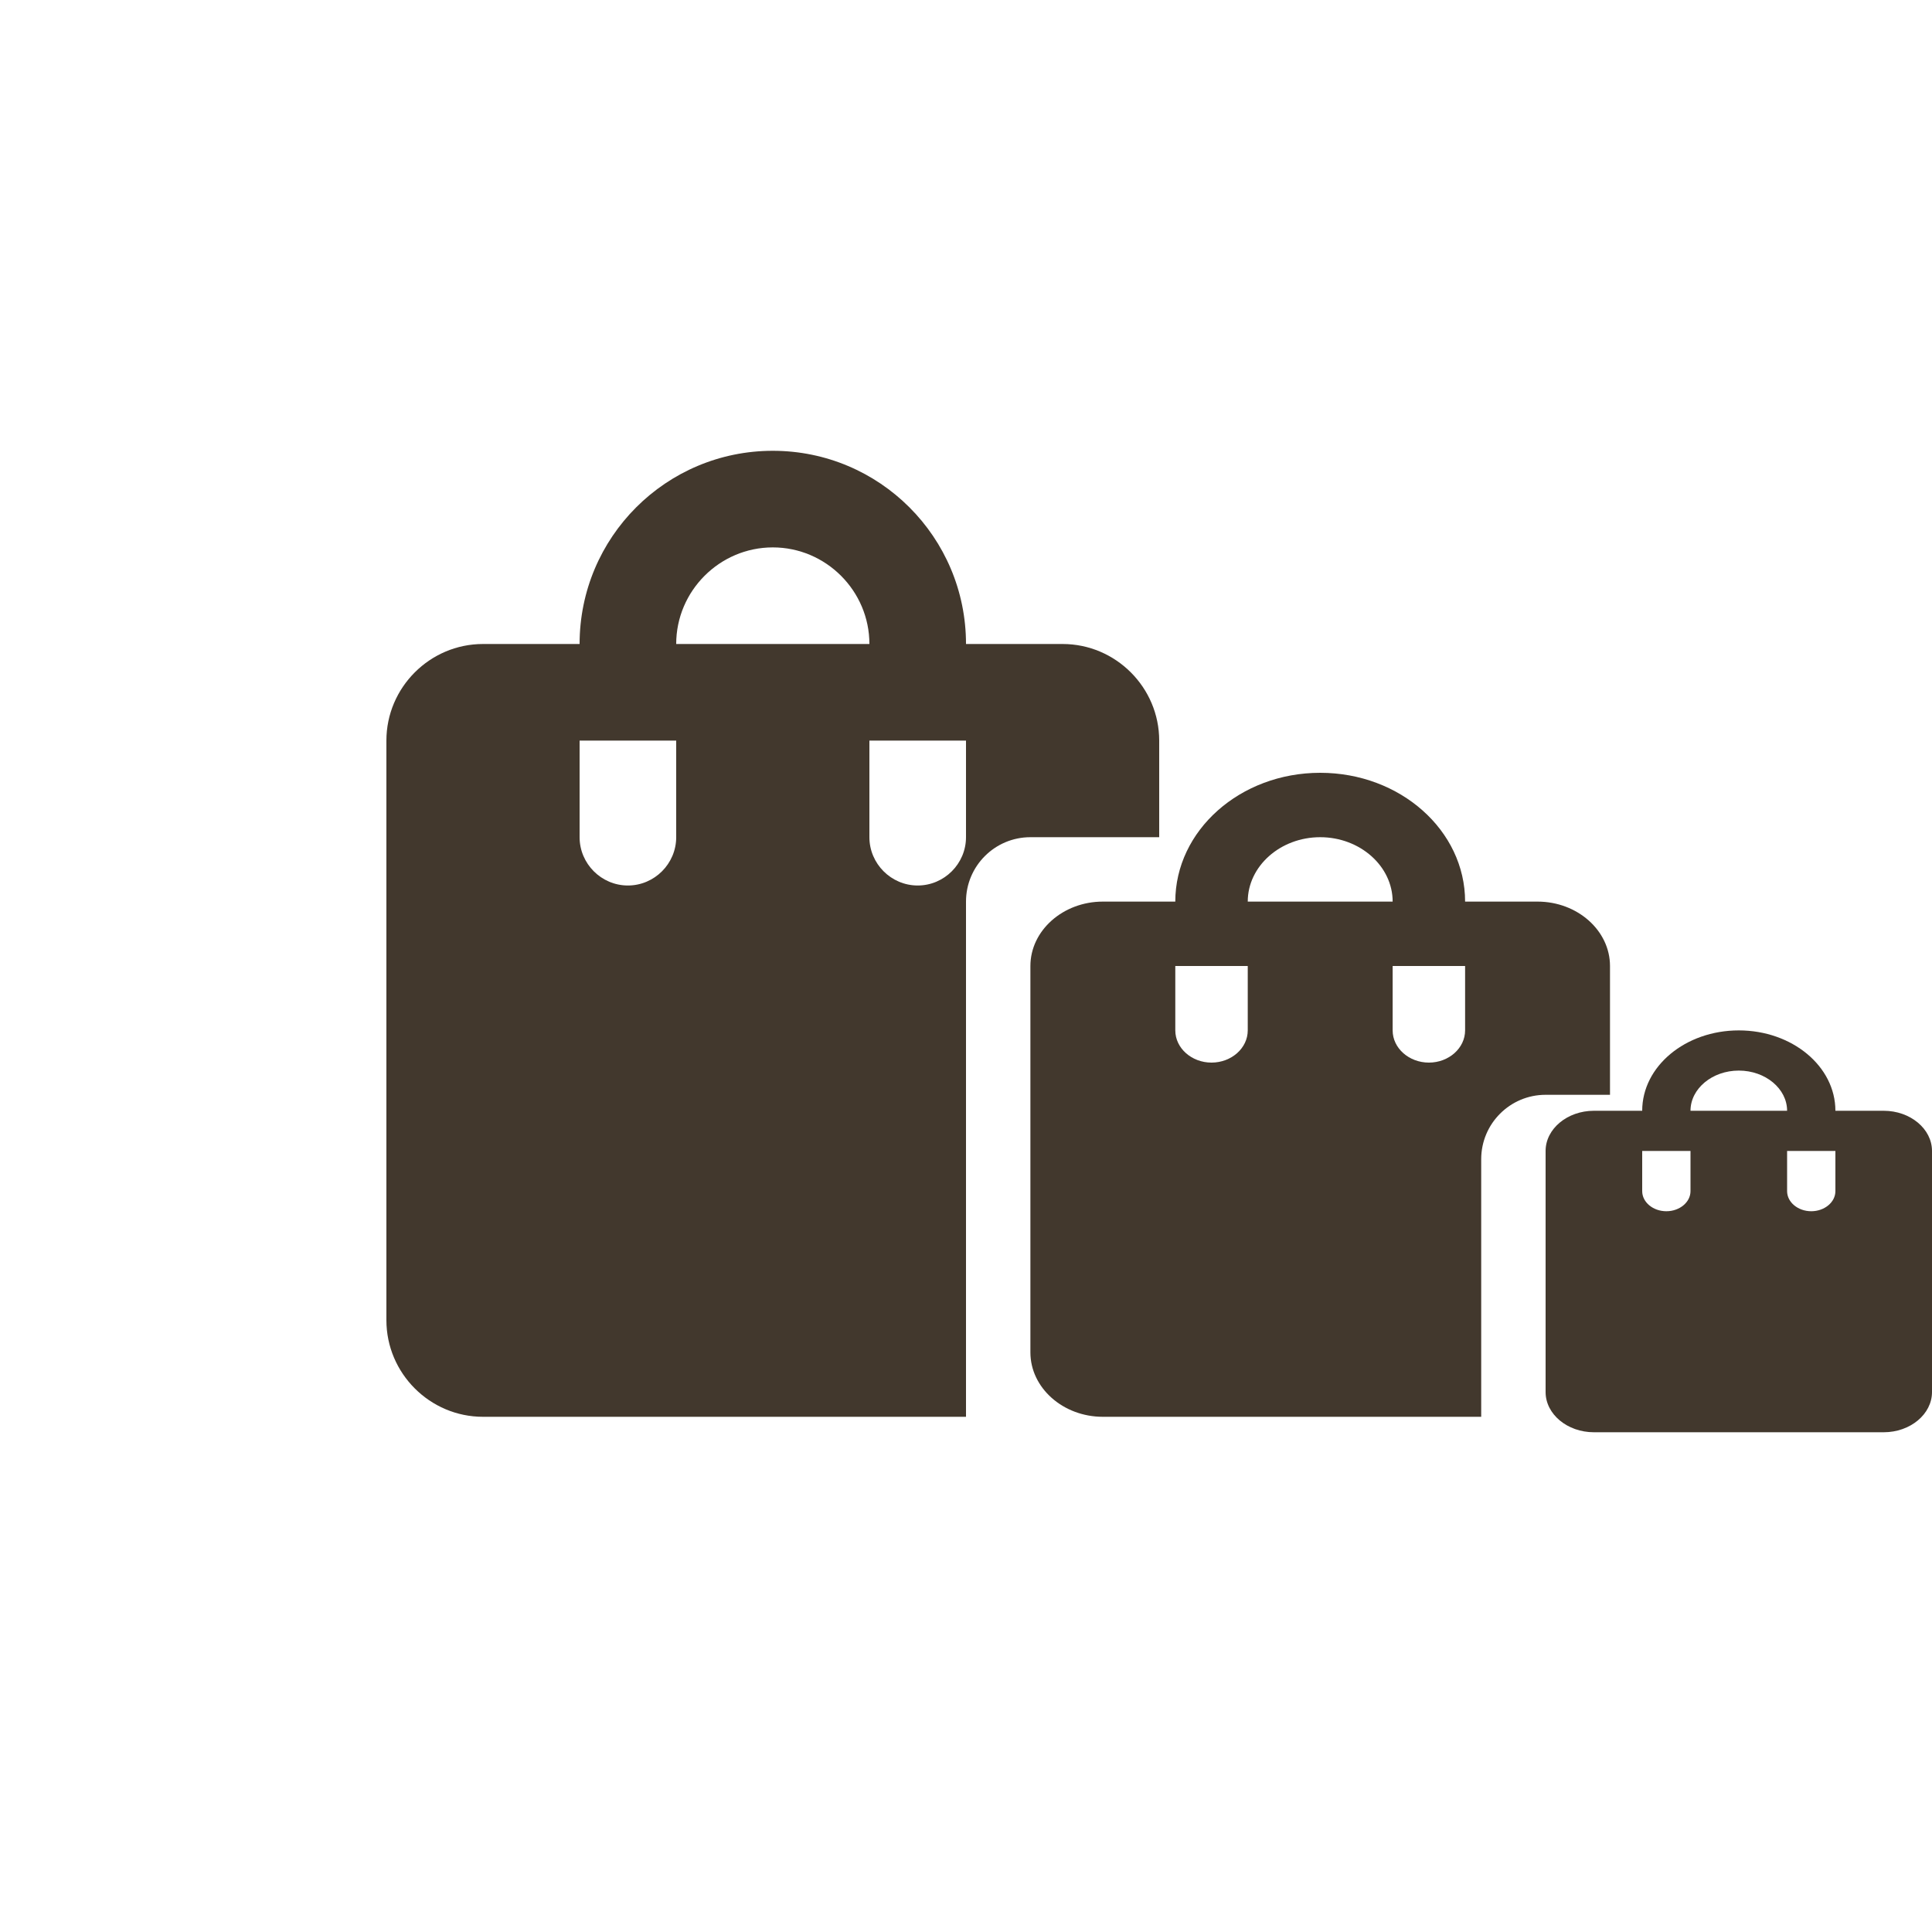 <svg width="32" height="32" viewBox="0 0 30 30" fill="none" xmlns="http://www.w3.org/2000/svg">
<path fill-rule="evenodd" clip-rule="evenodd" d="M9 10H7.5C6.675 10 6 10.675 6 11.5V20.5C6 21.325 6.675 22 7.5 22H15V14C15 13.448 15.448 13 16 13H18V11.5C18 10.675 17.325 10 16.5 10H15C15 8.342 13.658 7 12 7C10.342 7 9 8.342 9 10ZM14.25 13.75C13.838 13.75 13.5 13.412 13.5 13V11.5H15V13C15 13.412 14.662 13.75 14.25 13.75ZM10.5 10C10.5 9.175 11.175 8.5 12 8.5C12.825 8.5 13.5 9.175 13.5 10H10.5ZM9.75 13.75C9.338 13.75 9 13.412 9 13V11.5H10.5V13C10.5 13.412 10.162 13.75 9.75 13.75Z" fill="#42382D"/>
<path d="M24.75 17.248H25.5C25.5 16.558 26.171 16 27 16C27.829 16 28.5 16.558 28.5 17.248H29.25C29.663 17.248 30 17.529 30 17.872V21.616C30 21.959 29.663 22.24 29.25 22.24H24.75C24.337 22.24 24 21.959 24 21.616V17.872C24 17.529 24.337 17.248 24.75 17.248ZM27.75 18.496C27.75 18.668 27.919 18.808 28.125 18.808C28.331 18.808 28.5 18.668 28.5 18.496V17.872H27.75V18.496ZM27 16.624C26.587 16.624 26.25 16.905 26.25 17.248H27.75C27.75 16.905 27.413 16.624 27 16.624ZM25.5 18.496C25.5 18.668 25.669 18.808 25.875 18.808C26.081 18.808 26.25 18.668 26.25 18.496V17.872H25.5V18.496Z" fill="#42382D"/>
<path fill-rule="evenodd" clip-rule="evenodd" d="M18.25 14H17.125C16.506 14 16 14.45 16 15V21C16 21.55 16.506 22 17.125 22H23V18C23 17.448 23.448 17 24 17H25V15C25 14.45 24.494 14 23.875 14H22.75C22.75 12.895 21.743 12 20.5 12C19.257 12 18.25 12.895 18.25 14ZM22.188 16.5C21.878 16.5 21.625 16.275 21.625 16V15H22.75V16C22.75 16.275 22.497 16.5 22.188 16.5ZM19.375 14C19.375 13.45 19.881 13 20.5 13C21.119 13 21.625 13.45 21.625 14H19.375ZM18.812 16.5C18.503 16.5 18.25 16.275 18.25 16V15H19.375V16C19.375 16.275 19.122 16.5 18.812 16.5Z" fill="#42382D"/>
</svg>
